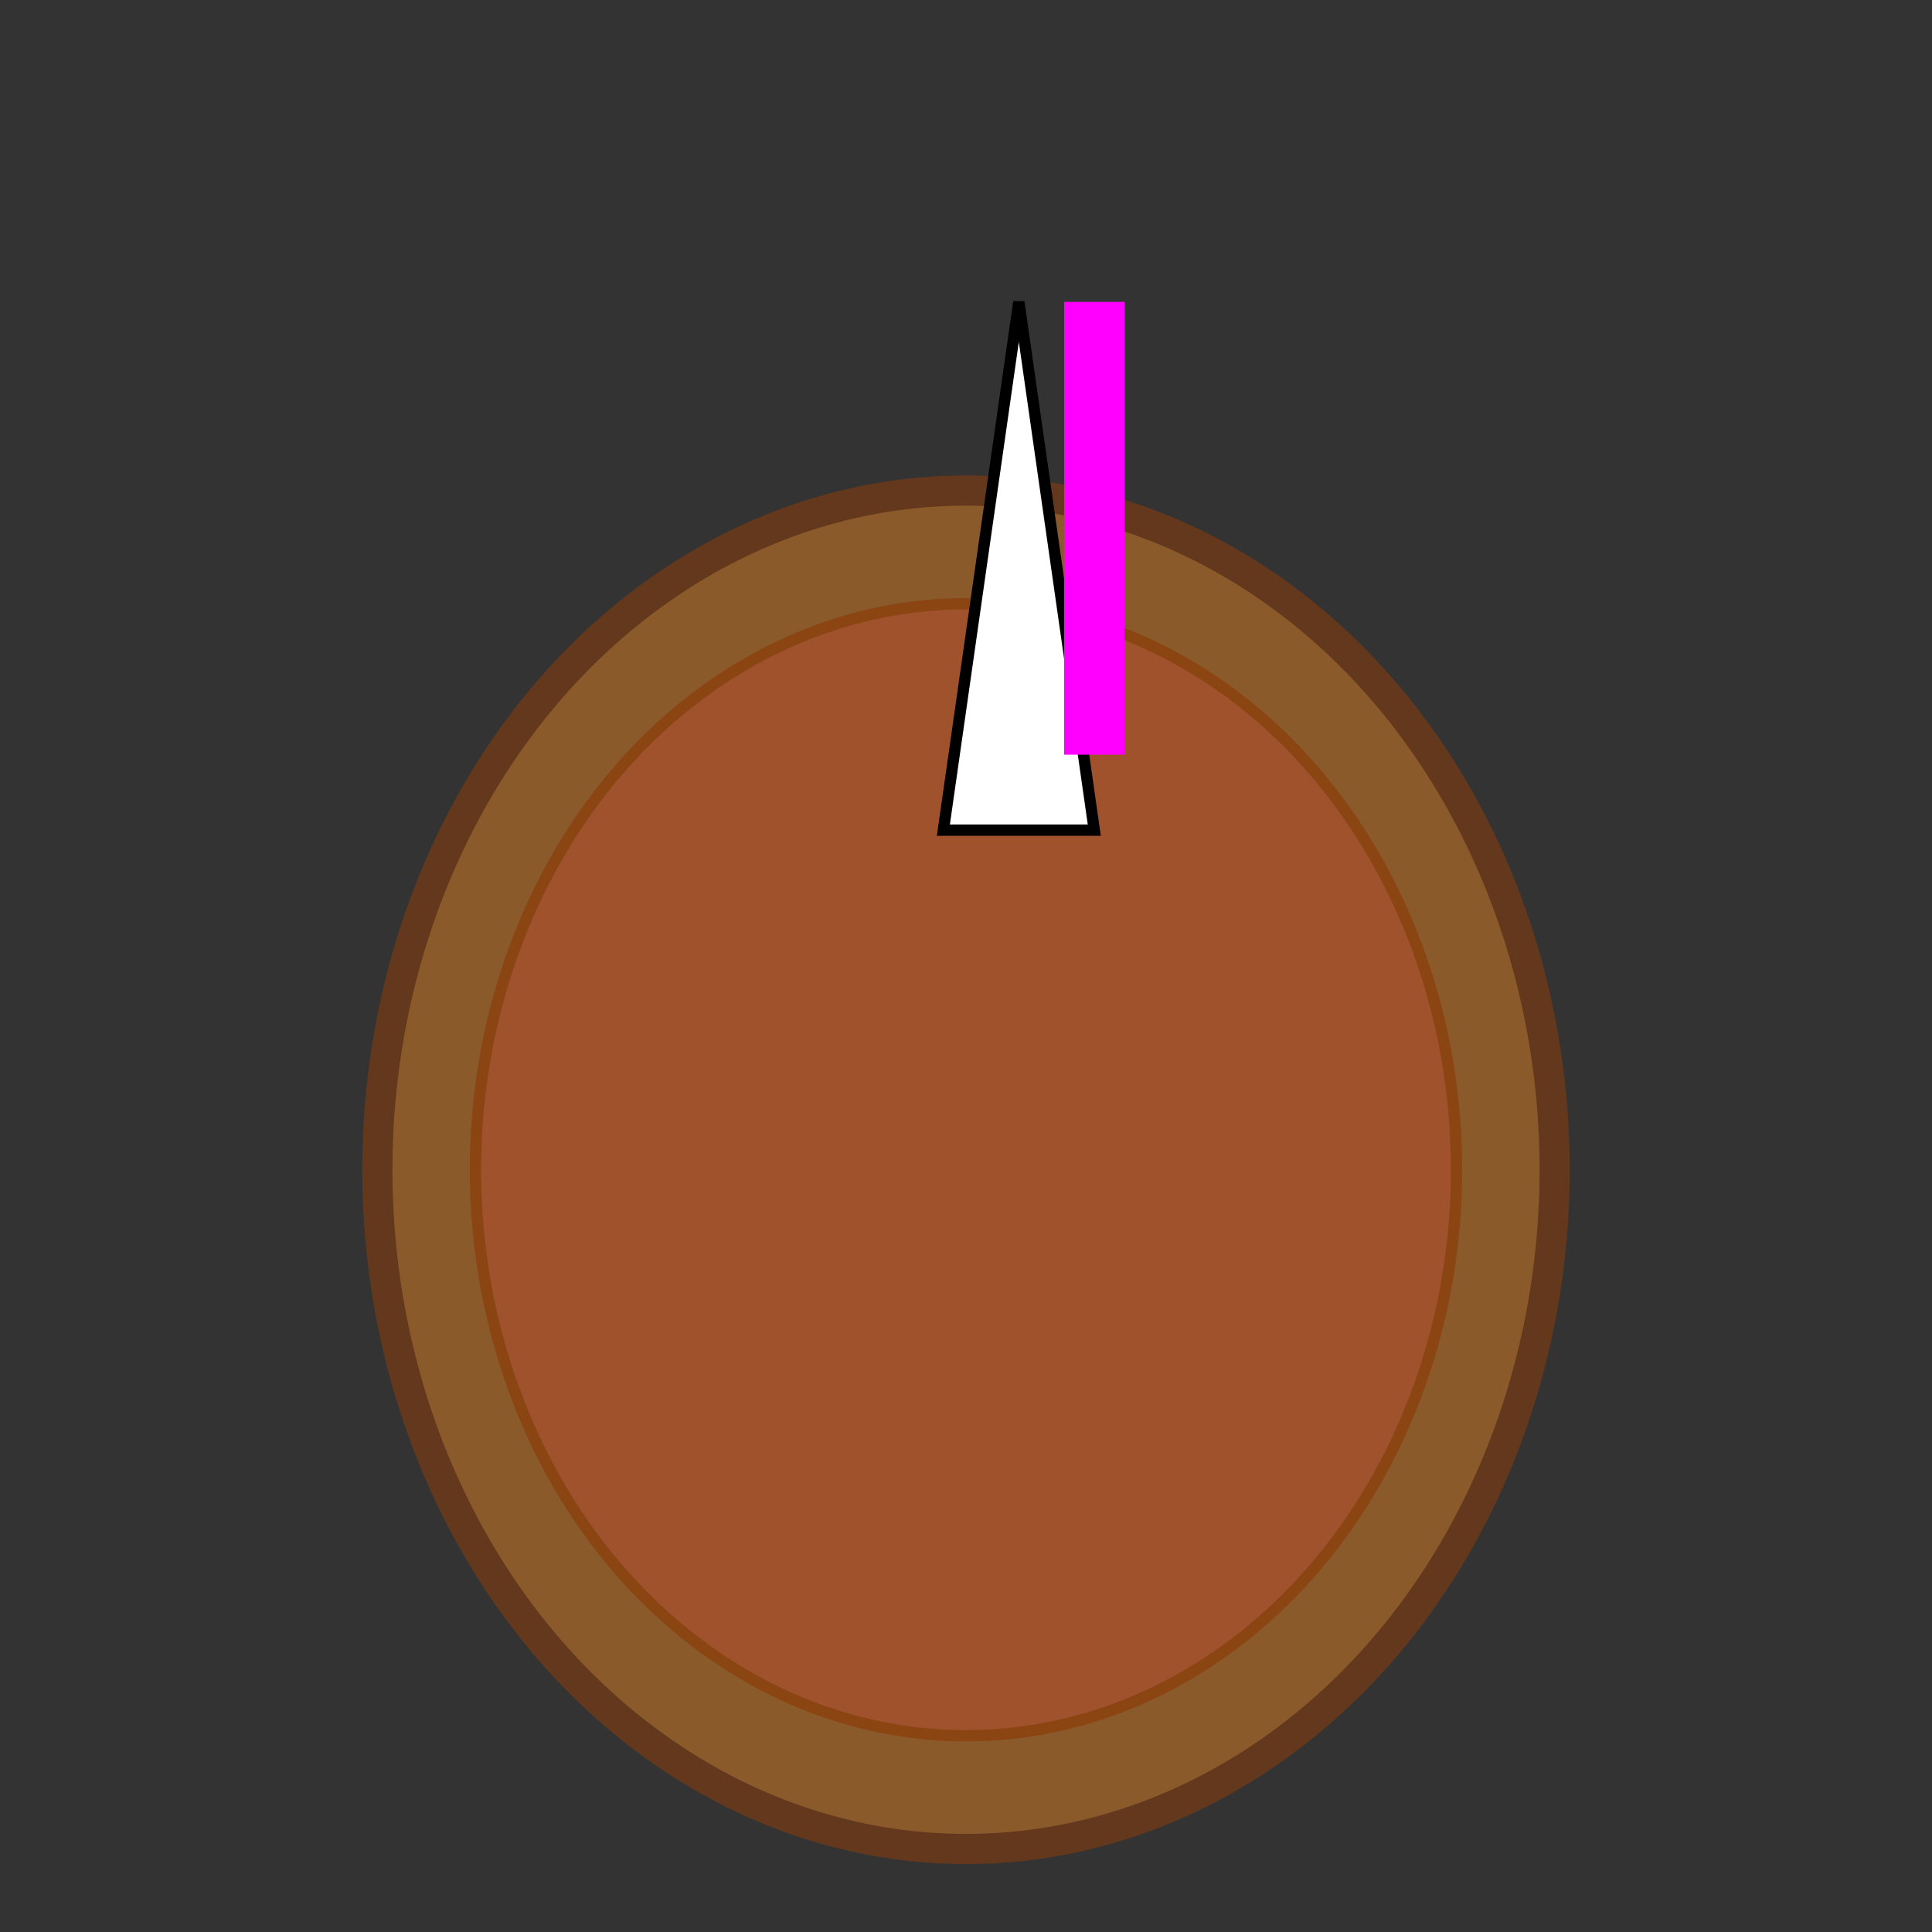 <svg viewBox="0 0 512 512" xmlns="http://www.w3.org/2000/svg">
  <rect x="0" y="0" width="512" height="512" fill="#333333" stroke="none"/>
  <g transform="translate(50, 50)">
    <ellipse cx="206" cy="260" rx="156" ry="180" fill="#8b5a2b" stroke="#63381c" stroke-width="8"/>
    <ellipse cx="206" cy="260" rx="130" ry="150" fill="#A0522D" stroke="#8B4513" stroke-width="3"/>
    <polygon points="200,170 220,30 240,170" fill="#ffffff" stroke="#000000" stroke-width="3"/>
    <rect x="232" y="30" width="16" height="120" fill="#ff00ff"/>
  </g>
</svg>